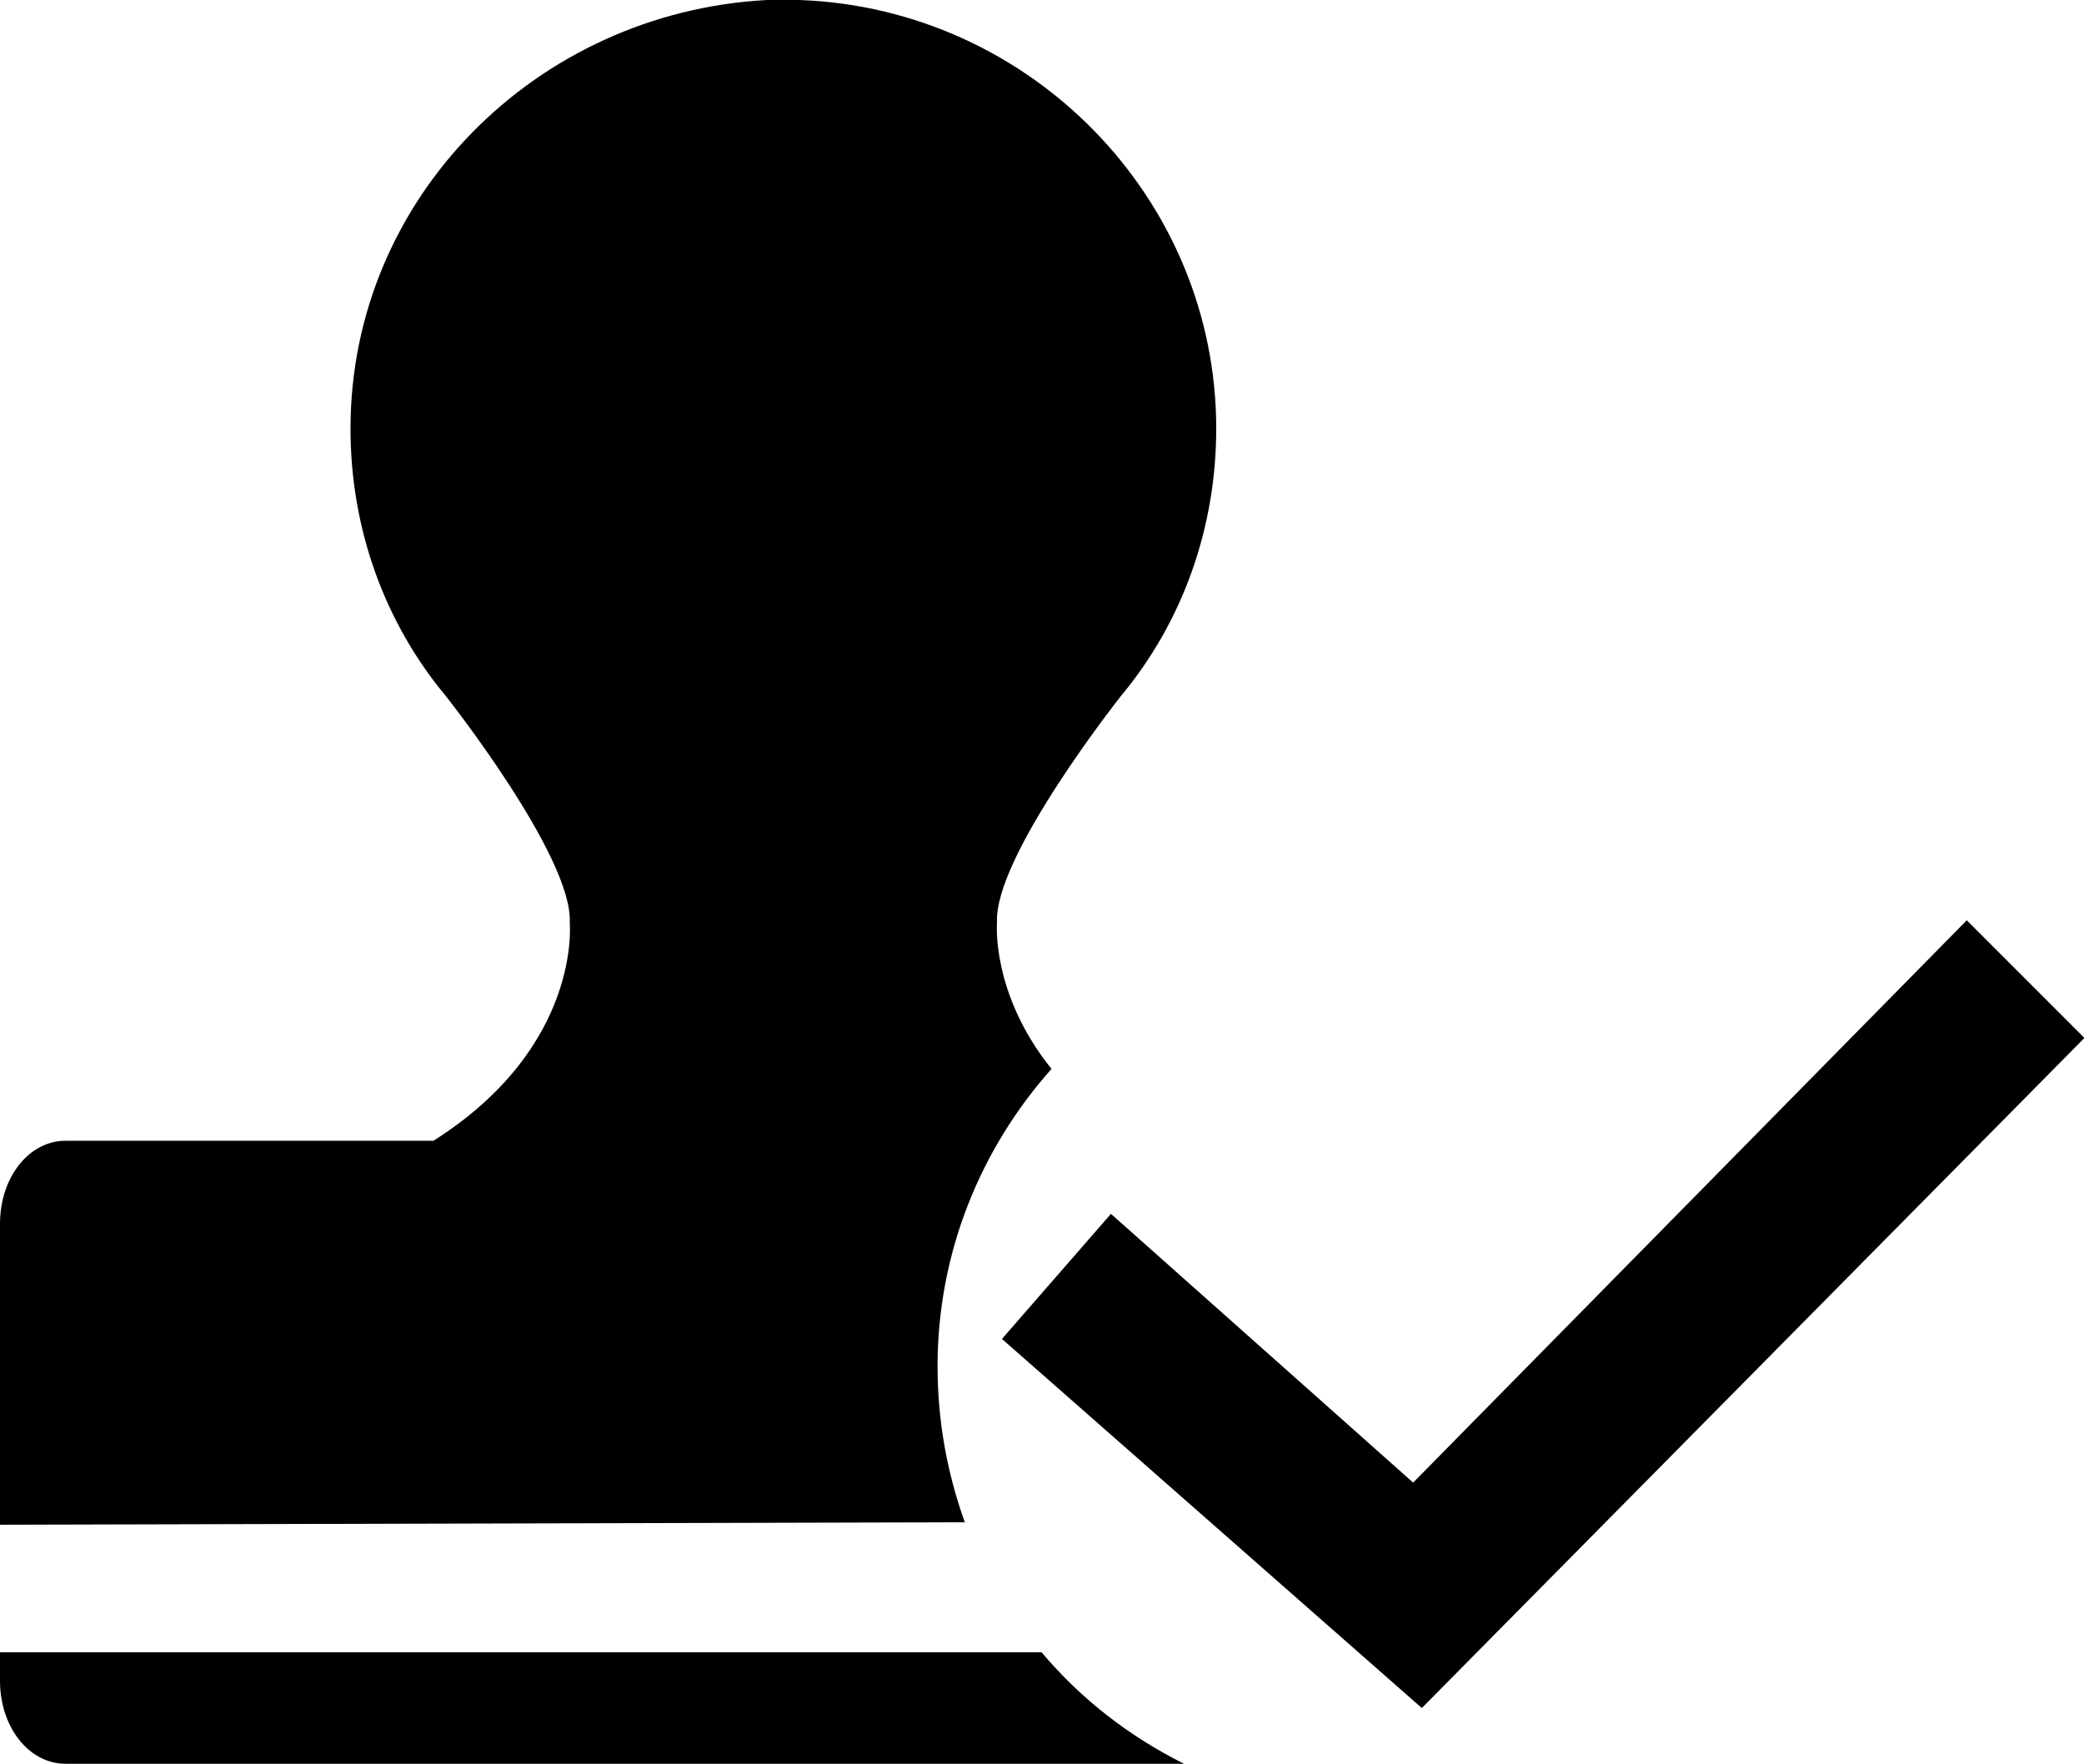 <?xml version="1.0" standalone="no"?><!DOCTYPE svg PUBLIC "-//W3C//DTD SVG 1.1//EN" "http://www.w3.org/Graphics/SVG/1.1/DTD/svg11.dtd"><svg class="icon" width="200px" height="169.26px" viewBox="0 0 1210 1024" version="1.1" xmlns="http://www.w3.org/2000/svg"><path d="M544.36 793.169c0-66.157 25.169-126.562 66.157-172.584-35.236-43.865-31.64-84.854-31.64-84.854-2.157-38.112 71.91-131.596 71.91-131.596 35.955-43.146 55.371-97.798 55.371-155.326C706.157 115.056 598.292 5.034 464.539 0h-19.416C311.371 7.191 203.506 115.056 203.506 248.809c0 57.528 19.416 112.18 55.371 155.326 0 0 74.067 93.483 71.91 131.596 0 0 7.191 71.91-79.101 126.562H38.112c-21.573 0-38.112 21.573-38.112 48.18v174.742l560.18-1.438c-10.067-28.045-15.82-58.247-15.82-90.607z m60.404 166.112H0v16.539c0 26.607 16.539 48.18 38.112 48.18h649.348c-31.64-15.82-59.685-37.393-82.697-64.719z"  /><path d="M825.528 991.64l-243.775-214.292L645.034 704.719l175.461 156.045 321.438-326.472 68.315 68.315-384.719 389.034z"  /></svg>